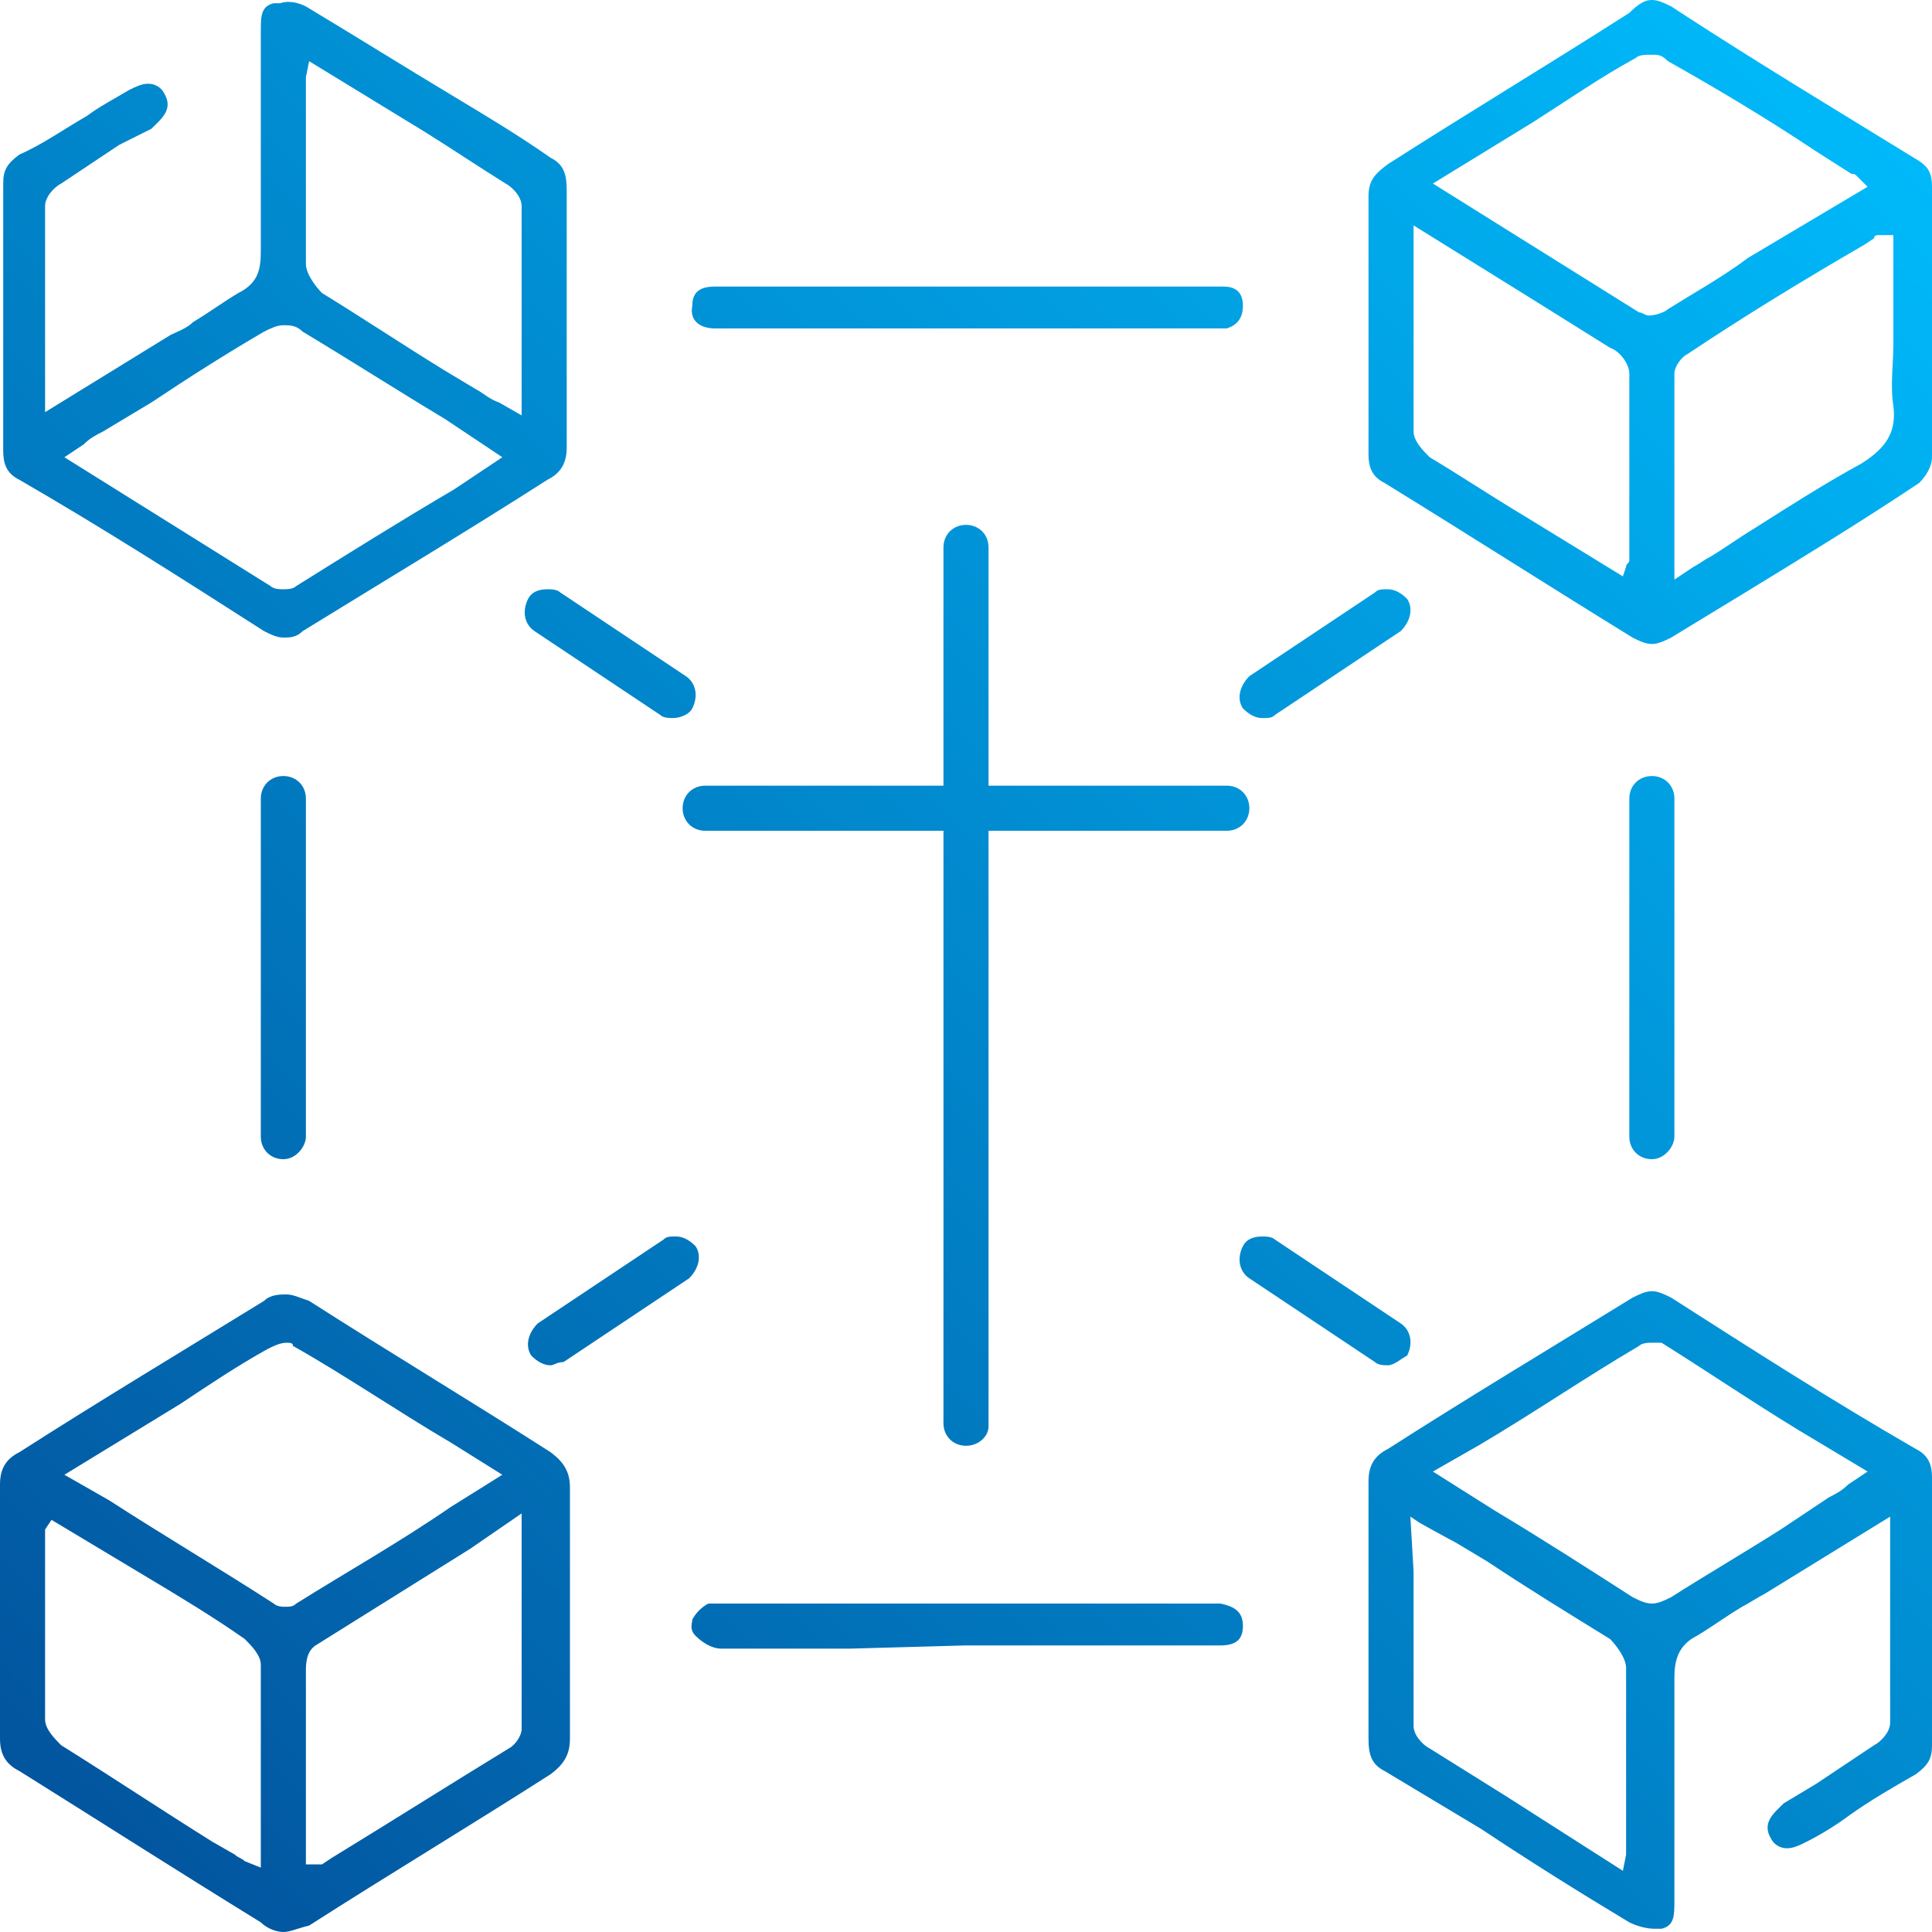 <?xml version="1.0" encoding="utf-8"?>
<!-- Generator: Adobe Illustrator 26.2.1, SVG Export Plug-In . SVG Version: 6.00 Build 0)  -->
<svg version="1.1" id="Layer_1" xmlns="http://www.w3.org/2000/svg" xmlns:xlink="http://www.w3.org/1999/xlink" x="0px" y="0px"
	 viewBox="0 0 60 60" style="enable-background:new 0 0 60 60;" xml:space="preserve">
<style type="text/css">
	.st0{fill:url(#SVGID_1_);}
	.st1{fill:url(#SVGID_00000014606385400733051390000010196929889364925318_);}
	.st2{fill:url(#SVGID_00000176013987704319199720000001162400916300123559_);}
	.st3{fill:url(#SVGID_00000088123763365246279970000017802845894579356852_);}
	.st4{fill:url(#SVGID_00000057126648732844958200000001043655824757310863_);}
	.st5{fill:url(#SVGID_00000166663288048276821220000013080982901466075301_);}
	.st6{fill:url(#SVGID_00000157993276296873449400000012323189030512166814_);}
	.st7{fill:url(#SVGID_00000033328960532811293840000000039659007275640453_);}
	.st8{fill:url(#SVGID_00000072985266379974156780000014468479286724399805_);}
	.st9{fill:url(#SVGID_00000178167826383028147870000004183222800283724983_);}
	.st10{fill:url(#SVGID_00000119814344877338650930000007610605491471765174_);}
	.st11{fill:url(#SVGID_00000087401910369135821960000002210413346161008516_);}
	.st12{fill:url(#SVGID_00000111165247092750281700000002233676905906574012_);}
	.st13{fill:url(#SVGID_00000137839663938816761400000002303065172048536760_);}
</style>
<g>
	<linearGradient id="SVGID_1_" gradientUnits="userSpaceOnUse" x1="59.286" y1="-0.615" x2="6.030073e-02" y2="58.804">
		<stop  offset="0" style="stop-color:#00BEFE"/>
		<stop  offset="1" style="stop-color:#02519B"/>
	</linearGradient>
	<path class="st0" d="M8.8,60c-0.2,0-0.5-0.1-0.7-0.3C5.5,58.1,3,56.5,0.6,55C0.2,54.8,0,54.5,0,54c0-0.9,0-1.9,0-2.8v-2.3
		C0,48,0,47,0,46.1c0-0.5,0.2-0.8,0.6-1c2.5-1.6,5-3.1,7.6-4.7c0.2-0.2,0.5-0.2,0.7-0.2c0.2,0,0.4,0.1,0.7,0.2
		c2.5,1.6,5,3.1,7.5,4.7c0.4,0.3,0.6,0.6,0.6,1.1c0,2.6,0,5.2,0,7.8c0,0.5-0.2,0.8-0.6,1.1c-2.5,1.6-5,3.1-7.5,4.7
		C9.2,59.9,9,60,8.8,60z M1.4,47.5c0,0.1,0,0.1,0,0.2l0,1c0,1.6,0,3.1,0,4.7c0,0.3,0.3,0.6,0.5,0.8c1.6,1,3.1,2,4.7,3l0.7,0.4
		c0.1,0.1,0.2,0.1,0.3,0.2L8.1,58l0-1.7c0-1.6,0-3.1,0-4.6c0-0.3-0.3-0.6-0.5-0.8c-1-0.7-2-1.3-3-1.9l-3-1.8L1.4,47.5z M14.6,48.1
		c-1.6,1-3.2,2-4.8,3c-0.3,0.2-0.3,0.6-0.3,0.8c0,1,0,2,0,3l0,3l0.4,0l0.1,0l0.3-0.2c1.8-1.1,3.7-2.3,5.5-3.4
		c0.2-0.1,0.4-0.4,0.4-0.6c0-1.6,0-3.2,0-4.9V47L14.6,48.1z M8.9,41.7c-0.2,0-0.4,0.1-0.6,0.2c-0.9,0.5-1.8,1.1-2.7,1.7L2,45.8
		l1.4,0.8c1.7,1.1,3.4,2.1,5.1,3.2c0.1,0.1,0.3,0.1,0.3,0.1l0,0c0.2,0,0.3,0,0.4-0.1c1.6-1,3.2-1.9,4.8-3l1.6-1l-1.6-1
		c-1.7-1-3.3-2.1-4.9-3C9.1,41.7,9,41.7,8.9,41.7z"/>
	
		<linearGradient id="SVGID_00000041261250913329170170000005852251205288842152_" gradientUnits="userSpaceOnUse" x1="60.574" y1="0.668" x2="1.348" y2="60.088">
		<stop  offset="0" style="stop-color:#00BEFE"/>
		<stop  offset="1" style="stop-color:#02519B"/>
	</linearGradient>
	<path style="fill:url(#SVGID_00000041261250913329170170000005852251205288842152_);" d="M51.3,20c-0.2,0-0.4-0.1-0.6-0.2
		c-2.6-1.6-5.1-3.2-7.7-4.8c-0.4-0.2-0.5-0.5-0.5-0.9c0-2.7,0-5.3,0-8c0-0.5,0.2-0.7,0.6-1c2.5-1.6,5-3.1,7.5-4.7
		C50.9,0.1,51.1,0,51.3,0c0.2,0,0.4,0.1,0.6,0.2C54.5,1.9,57,3.4,59.6,5C59.9,5.2,60,5.4,60,5.8c0,1,0,2,0,3l0,2.3c0,1,0,2,0,3.1
		c0,0.3-0.2,0.6-0.4,0.8c-1.8,1.2-3.6,2.3-5.4,3.4l-2.3,1.4C51.7,19.9,51.5,20,51.3,20z M58.5,7.3l-0.1,0c-0.1,0-0.2,0-0.2,0.1
		l-0.3,0.2C56,8.7,54.2,9.8,52.4,11c-0.2,0.1-0.4,0.4-0.4,0.6c0,1.6,0,3.1,0,4.7l0,1.7l0.6-0.4c0.2-0.1,0.3-0.2,0.5-0.3
		c0.5-0.3,0.9-0.6,1.4-0.9c1.1-0.7,2.2-1.4,3.3-2c0.8-0.5,1.1-1,1-1.8c-0.1-0.6,0-1.3,0-1.9c0-0.3,0-0.6,0-0.8V7.3L58.5,7.3z
		 M43.9,8.8c0,1.6,0,3.1,0,4.6c0,0.3,0.3,0.6,0.5,0.8c1,0.6,1.9,1.2,2.9,1.8l3.1,1.9l0.1-0.3c0-0.1,0.1-0.1,0.1-0.2l0-1.1
		c0-1.6,0-3.1,0-4.7c0-0.3-0.3-0.7-0.6-0.8c-0.8-0.5-1.6-1-2.4-1.5L43.9,7L43.9,8.8z M51.3,1.7c-0.2,0-0.4,0-0.5,0.1
		c-1.1,0.6-2.1,1.3-3.2,2l-3.1,1.9l1.6,1c1.6,1,3.2,2,4.8,3c0.1,0,0.2,0.1,0.3,0.1c0.2,0,0.5-0.1,0.6-0.2c0.8-0.5,1.7-1,2.5-1.6
		L58,5.8l-0.3-0.3c-0.1-0.1-0.1-0.1-0.2-0.1l-1.1-0.7c-1.5-1-3-1.9-4.6-2.8C51.6,1.7,51.5,1.7,51.3,1.7z"/>
	
		<linearGradient id="SVGID_00000118386833022474190760000011392599329446216121_" gradientUnits="userSpaceOnUse" x1="80.618" y1="20.647" x2="21.392" y2="80.066">
		<stop  offset="0" style="stop-color:#00BEFE"/>
		<stop  offset="1" style="stop-color:#02519B"/>
	</linearGradient>
	<path style="fill:url(#SVGID_00000118386833022474190760000011392599329446216121_);" d="M51.4,59.9c-0.3,0-0.6-0.1-0.8-0.2
		c-1.5-0.9-3.1-1.9-4.6-2.9c-1-0.6-2-1.2-3-1.8c-0.4-0.2-0.5-0.5-0.5-1c0-2.7,0-5.3,0-8c0-0.5,0.2-0.8,0.6-1c2.5-1.6,5-3.1,7.6-4.7
		c0.2-0.1,0.4-0.2,0.6-0.2c0.2,0,0.4,0.1,0.6,0.2c2.5,1.6,5,3.2,7.6,4.7c0.4,0.2,0.5,0.5,0.5,0.9c0,2.7,0,5.4,0,8.3
		c0,0.4-0.1,0.6-0.5,0.9c-0.7,0.4-1.4,0.8-2.1,1.3c-0.4,0.3-0.9,0.6-1.3,0.8c-0.2,0.1-0.4,0.2-0.6,0.2c-0.2,0-0.4-0.1-0.5-0.3
		c-0.3-0.5,0.1-0.8,0.4-1.1l1-0.6c0.6-0.4,1.2-0.8,1.8-1.2c0.2-0.1,0.5-0.4,0.5-0.7c0-1.5,0-3.1,0-4.7l0-1.7l-3.9,2.4
		c-0.2,0.1-0.5,0.3-0.7,0.4c-0.5,0.3-0.9,0.6-1.4,0.9c-0.6,0.3-0.7,0.8-0.7,1.3c0,1.5,0,3,0,4.5V59c0,0.5,0,0.8-0.4,0.9
		C51.6,59.9,51.5,59.9,51.4,59.9z M43.9,48.8c0,1.6,0,3.2,0,4.8c0,0.3,0.3,0.6,0.5,0.7c0.8,0.5,1.6,1,2.4,1.5l3.6,2.3l0.1-0.5
		c0-0.1,0-0.2,0-0.3l0-1c0-1.5,0-3,0-4.5c0-0.3-0.3-0.7-0.5-0.9c-1.3-0.8-2.6-1.6-3.8-2.4l-1-0.6c-0.2-0.1-1.1-0.6-1.1-0.6l-0.3-0.2
		L43.9,48.8z M51.3,41.7c-0.1,0-0.3,0-0.4,0.1c-1.7,1-3.3,2.1-5,3.1l-1.4,0.8l1.9,1.2c1.5,0.9,2.9,1.8,4.3,2.7
		c0.2,0.1,0.4,0.2,0.6,0.2l0,0c0.2,0,0.4-0.1,0.6-0.2c1.1-0.7,2.3-1.4,3.4-2.1l1.5-1c0.2-0.1,0.4-0.2,0.6-0.4l0.6-0.4l-1.5-0.9
		c-1.7-1-3.3-2.1-4.9-3.1C51.6,41.7,51.4,41.7,51.3,41.7z"/>
	
		<linearGradient id="SVGID_00000063632734099302329780000006485633498291836574_" gradientUnits="userSpaceOnUse" x1="39.218" y1="-20.618" x2="-20.008" y2="38.801">
		<stop  offset="0" style="stop-color:#00BEFE"/>
		<stop  offset="1" style="stop-color:#02519B"/>
	</linearGradient>
	<path style="fill:url(#SVGID_00000063632734099302329780000006485633498291836574_);" d="M8.8,19.8c-0.2,0-0.4-0.1-0.6-0.2
		c-2.5-1.6-5-3.2-7.6-4.7c-0.4-0.2-0.5-0.5-0.5-0.9c0-2.7,0-5.4,0-8.3c0-0.4,0.1-0.6,0.5-0.9C1.3,4.5,2,4,2.7,3.6
		C3.1,3.3,3.5,3.1,4,2.8c0.2-0.1,0.4-0.2,0.6-0.2c0.2,0,0.4,0.1,0.5,0.3C5.4,3.4,5,3.7,4.7,4L3.7,4.5C3.1,4.9,2.5,5.3,1.9,5.7
		C1.7,5.8,1.4,6.1,1.4,6.4c0,1.5,0,3.1,0,4.7l0,1.7l3.9-2.4C5.5,10.3,5.8,10.2,6,10c0.5-0.3,0.9-0.6,1.4-0.9C8,8.8,8.1,8.4,8.1,7.8
		c0-1.5,0-3,0-4.5V1c0-0.5,0-0.8,0.4-0.9c0.1,0,0.1,0,0.2,0C9,0,9.3,0.1,9.5,0.2c1.5,0.9,3.1,1.9,4.6,2.8c1,0.6,2,1.2,3,1.9
		c0.4,0.2,0.5,0.5,0.5,1c0,2.7,0,5.3,0,8c0,0.5-0.2,0.8-0.6,1c-2.5,1.6-5,3.1-7.6,4.7C9.2,19.8,9,19.8,8.8,19.8z M8.8,10.1
		c-0.2,0-0.4,0.1-0.6,0.2C7,11,5.9,11.7,4.7,12.5l-1.5,0.9c-0.2,0.1-0.4,0.2-0.6,0.4L2,14.2l1.6,1c1.6,1,3.2,2,4.8,3
		c0.1,0.1,0.3,0.1,0.4,0.1c0.1,0,0.3,0,0.4-0.1c1.6-1,3.2-2,4.9-3l1.5-1L13.8,13c-1.5-0.9-2.9-1.8-4.4-2.7C9.2,10.1,9,10.1,8.8,10.1
		z M9.5,2.4c0,0.1,0,0.2,0,0.3l0,1c0,1.5,0,3,0,4.5c0,0.3,0.3,0.7,0.5,0.9c1.3,0.8,2.5,1.6,3.8,2.4l1,0.6c0.2,0.1,0.4,0.3,0.7,0.4
		l0.7,0.4l0-1.7c0-1.6,0-3.2,0-4.8c0-0.3-0.3-0.6-0.5-0.7c-0.8-0.5-1.7-1.1-2.5-1.6L9.6,1.9L9.5,2.4z"/>
	
		<linearGradient id="SVGID_00000114065034840789338500000003449727209014232459_" gradientUnits="userSpaceOnUse" x1="70.208" y1="10.271" x2="10.982" y2="69.691">
		<stop  offset="0" style="stop-color:#00BEFE"/>
		<stop  offset="1" style="stop-color:#02519B"/>
	</linearGradient>
	<path style="fill:url(#SVGID_00000114065034840789338500000003449727209014232459_);" d="M26.4,51.2c-1.3,0-2.7,0-4,0
		c-0.3,0-0.6-0.2-0.8-0.4c-0.2-0.2-0.1-0.4-0.1-0.5c0.1-0.2,0.3-0.4,0.5-0.5c0.1,0,0.2,0,0.3,0l15.4,0c0.1,0,0.1,0,0.2,0
		c0.5,0.1,0.7,0.3,0.7,0.7c0,0.4-0.2,0.6-0.7,0.6c-0.6,0-7.9,0-7.9,0L26.4,51.2z"/>
	
		<linearGradient id="SVGID_00000067199699586401696480000010023294510735010742_" gradientUnits="userSpaceOnUse" x1="49.682" y1="-10.188" x2="-9.544" y2="49.231">
		<stop  offset="0" style="stop-color:#00BEFE"/>
		<stop  offset="1" style="stop-color:#02519B"/>
	</linearGradient>
	<path style="fill:url(#SVGID_00000067199699586401696480000010023294510735010742_);" d="M22.2,10.2c-0.4,0-0.8-0.2-0.7-0.7
		c0-0.4,0.2-0.6,0.7-0.6l15.5,0c0.1,0,0.2,0,0.3,0c0.4,0,0.6,0.2,0.6,0.6c0,0.4-0.2,0.6-0.5,0.7c-0.1,0-0.1,0-0.2,0l-15.5,0
		L22.2,10.2z"/>
	
		<linearGradient id="SVGID_00000170961137228369445600000007941188731574990747_" gradientUnits="userSpaceOnUse" x1="60.195" y1="0.29" x2="0.969" y2="59.71">
		<stop  offset="0" style="stop-color:#00BEFE"/>
		<stop  offset="1" style="stop-color:#02519B"/>
	</linearGradient>
	<path style="fill:url(#SVGID_00000170961137228369445600000007941188731574990747_);" d="M30,44.9c-0.4,0-0.7-0.3-0.7-0.7V17
		c0-0.4,0.3-0.7,0.7-0.7s0.7,0.3,0.7,0.7v27.3C30.7,44.6,30.4,44.9,30,44.9z"/>
	
		<linearGradient id="SVGID_00000082339966344217825910000002762692308100444318_" gradientUnits="userSpaceOnUse" x1="57.467" y1="-2.428" x2="-1.759" y2="56.991">
		<stop  offset="0" style="stop-color:#00BEFE"/>
		<stop  offset="1" style="stop-color:#02519B"/>
	</linearGradient>
	<path style="fill:url(#SVGID_00000082339966344217825910000002762692308100444318_);" d="M21.9,25.8c-0.4,0-0.7-0.3-0.7-0.7
		c0-0.4,0.3-0.7,0.7-0.7h16.2c0.4,0,0.7,0.3,0.7,0.7c0,0.4-0.3,0.7-0.7,0.7H21.9z"/>
	
		<linearGradient id="SVGID_00000089576591095723156300000008619122808683804053_" gradientUnits="userSpaceOnUse" x1="70.68" y1="10.741" x2="11.454" y2="70.16">
		<stop  offset="0" style="stop-color:#00BEFE"/>
		<stop  offset="1" style="stop-color:#02519B"/>
	</linearGradient>
	<path style="fill:url(#SVGID_00000089576591095723156300000008619122808683804053_);" d="M43.1,42.4c-0.1,0-0.3,0-0.4-0.1l-3.9-2.6
		c-0.3-0.2-0.4-0.6-0.2-1c0.1-0.2,0.3-0.3,0.6-0.3c0.1,0,0.3,0,0.4,0.1l3.9,2.6c0.3,0.2,0.4,0.6,0.2,1
		C43.5,42.2,43.3,42.4,43.1,42.4z"/>
	
		<linearGradient id="SVGID_00000181051376225664699990000016629667191750338960_" gradientUnits="userSpaceOnUse" x1="59.567" y1="-0.335" x2="0.342" y2="59.084">
		<stop  offset="0" style="stop-color:#00BEFE"/>
		<stop  offset="1" style="stop-color:#02519B"/>
	</linearGradient>
	<path style="fill:url(#SVGID_00000181051376225664699990000016629667191750338960_);" d="M17.1,42.4c-0.2,0-0.4-0.1-0.6-0.3
		c-0.2-0.3-0.1-0.7,0.2-1l3.9-2.6c0.1-0.1,0.2-0.1,0.4-0.1c0.2,0,0.4,0.1,0.6,0.3c0.2,0.3,0.1,0.7-0.2,1l-3.9,2.6
		C17.3,42.3,17.2,42.4,17.1,42.4L17.1,42.4z"/>
	
		<linearGradient id="SVGID_00000080889499020404419720000001497678068568624531_" gradientUnits="userSpaceOnUse" x1="60.654" y1="0.749" x2="1.429" y2="60.168">
		<stop  offset="0" style="stop-color:#00BEFE"/>
		<stop  offset="1" style="stop-color:#02519B"/>
	</linearGradient>
	<path style="fill:url(#SVGID_00000080889499020404419720000001497678068568624531_);" d="M39.2,22.3c-0.2,0-0.4-0.1-0.6-0.3
		c-0.2-0.3-0.1-0.7,0.2-1l3.9-2.6c0.1-0.1,0.2-0.1,0.4-0.1c0.2,0,0.4,0.1,0.6,0.3c0.2,0.3,0.1,0.7-0.2,1l-3.9,2.6
		C39.5,22.3,39.4,22.3,39.2,22.3L39.2,22.3z"/>
	
		<linearGradient id="SVGID_00000084532391233221950800000009137513444188461210_" gradientUnits="userSpaceOnUse" x1="49.542" y1="-10.327" x2="-9.684" y2="49.092">
		<stop  offset="0" style="stop-color:#00BEFE"/>
		<stop  offset="1" style="stop-color:#02519B"/>
	</linearGradient>
	<path style="fill:url(#SVGID_00000084532391233221950800000009137513444188461210_);" d="M20.9,22.3c-0.1,0-0.3,0-0.4-0.1l-3.9-2.6
		c-0.3-0.2-0.4-0.6-0.2-1c0.1-0.2,0.3-0.3,0.6-0.3c0.1,0,0.3,0,0.4,0.1l3.9,2.6c0.3,0.2,0.4,0.6,0.2,1
		C21.4,22.2,21.1,22.3,20.9,22.3z"/>
	
		<linearGradient id="SVGID_00000042739024245450231800000008333984158707224719_" gradientUnits="userSpaceOnUse" x1="70.597" y1="10.659" x2="11.371" y2="70.078">
		<stop  offset="0" style="stop-color:#00BEFE"/>
		<stop  offset="1" style="stop-color:#02519B"/>
	</linearGradient>
	<path style="fill:url(#SVGID_00000042739024245450231800000008333984158707224719_);" d="M51.3,36c-0.4,0-0.7-0.3-0.7-0.7V24.8
		c0-0.4,0.3-0.7,0.7-0.7s0.7,0.3,0.7,0.7v10.5C52,35.6,51.7,36,51.3,36z"/>
	
		<linearGradient id="SVGID_00000099661812885263974580000004311464888053326757_" gradientUnits="userSpaceOnUse" x1="49.302" y1="-10.567" x2="-9.924" y2="48.852">
		<stop  offset="0" style="stop-color:#00BEFE"/>
		<stop  offset="1" style="stop-color:#02519B"/>
	</linearGradient>
	<path style="fill:url(#SVGID_00000099661812885263974580000004311464888053326757_);" d="M8.8,36c-0.4,0-0.7-0.3-0.7-0.7V24.8
		c0-0.4,0.3-0.7,0.7-0.7s0.7,0.3,0.7,0.7v10.5C9.5,35.6,9.2,36,8.8,36z"/>
</g>
</svg>
